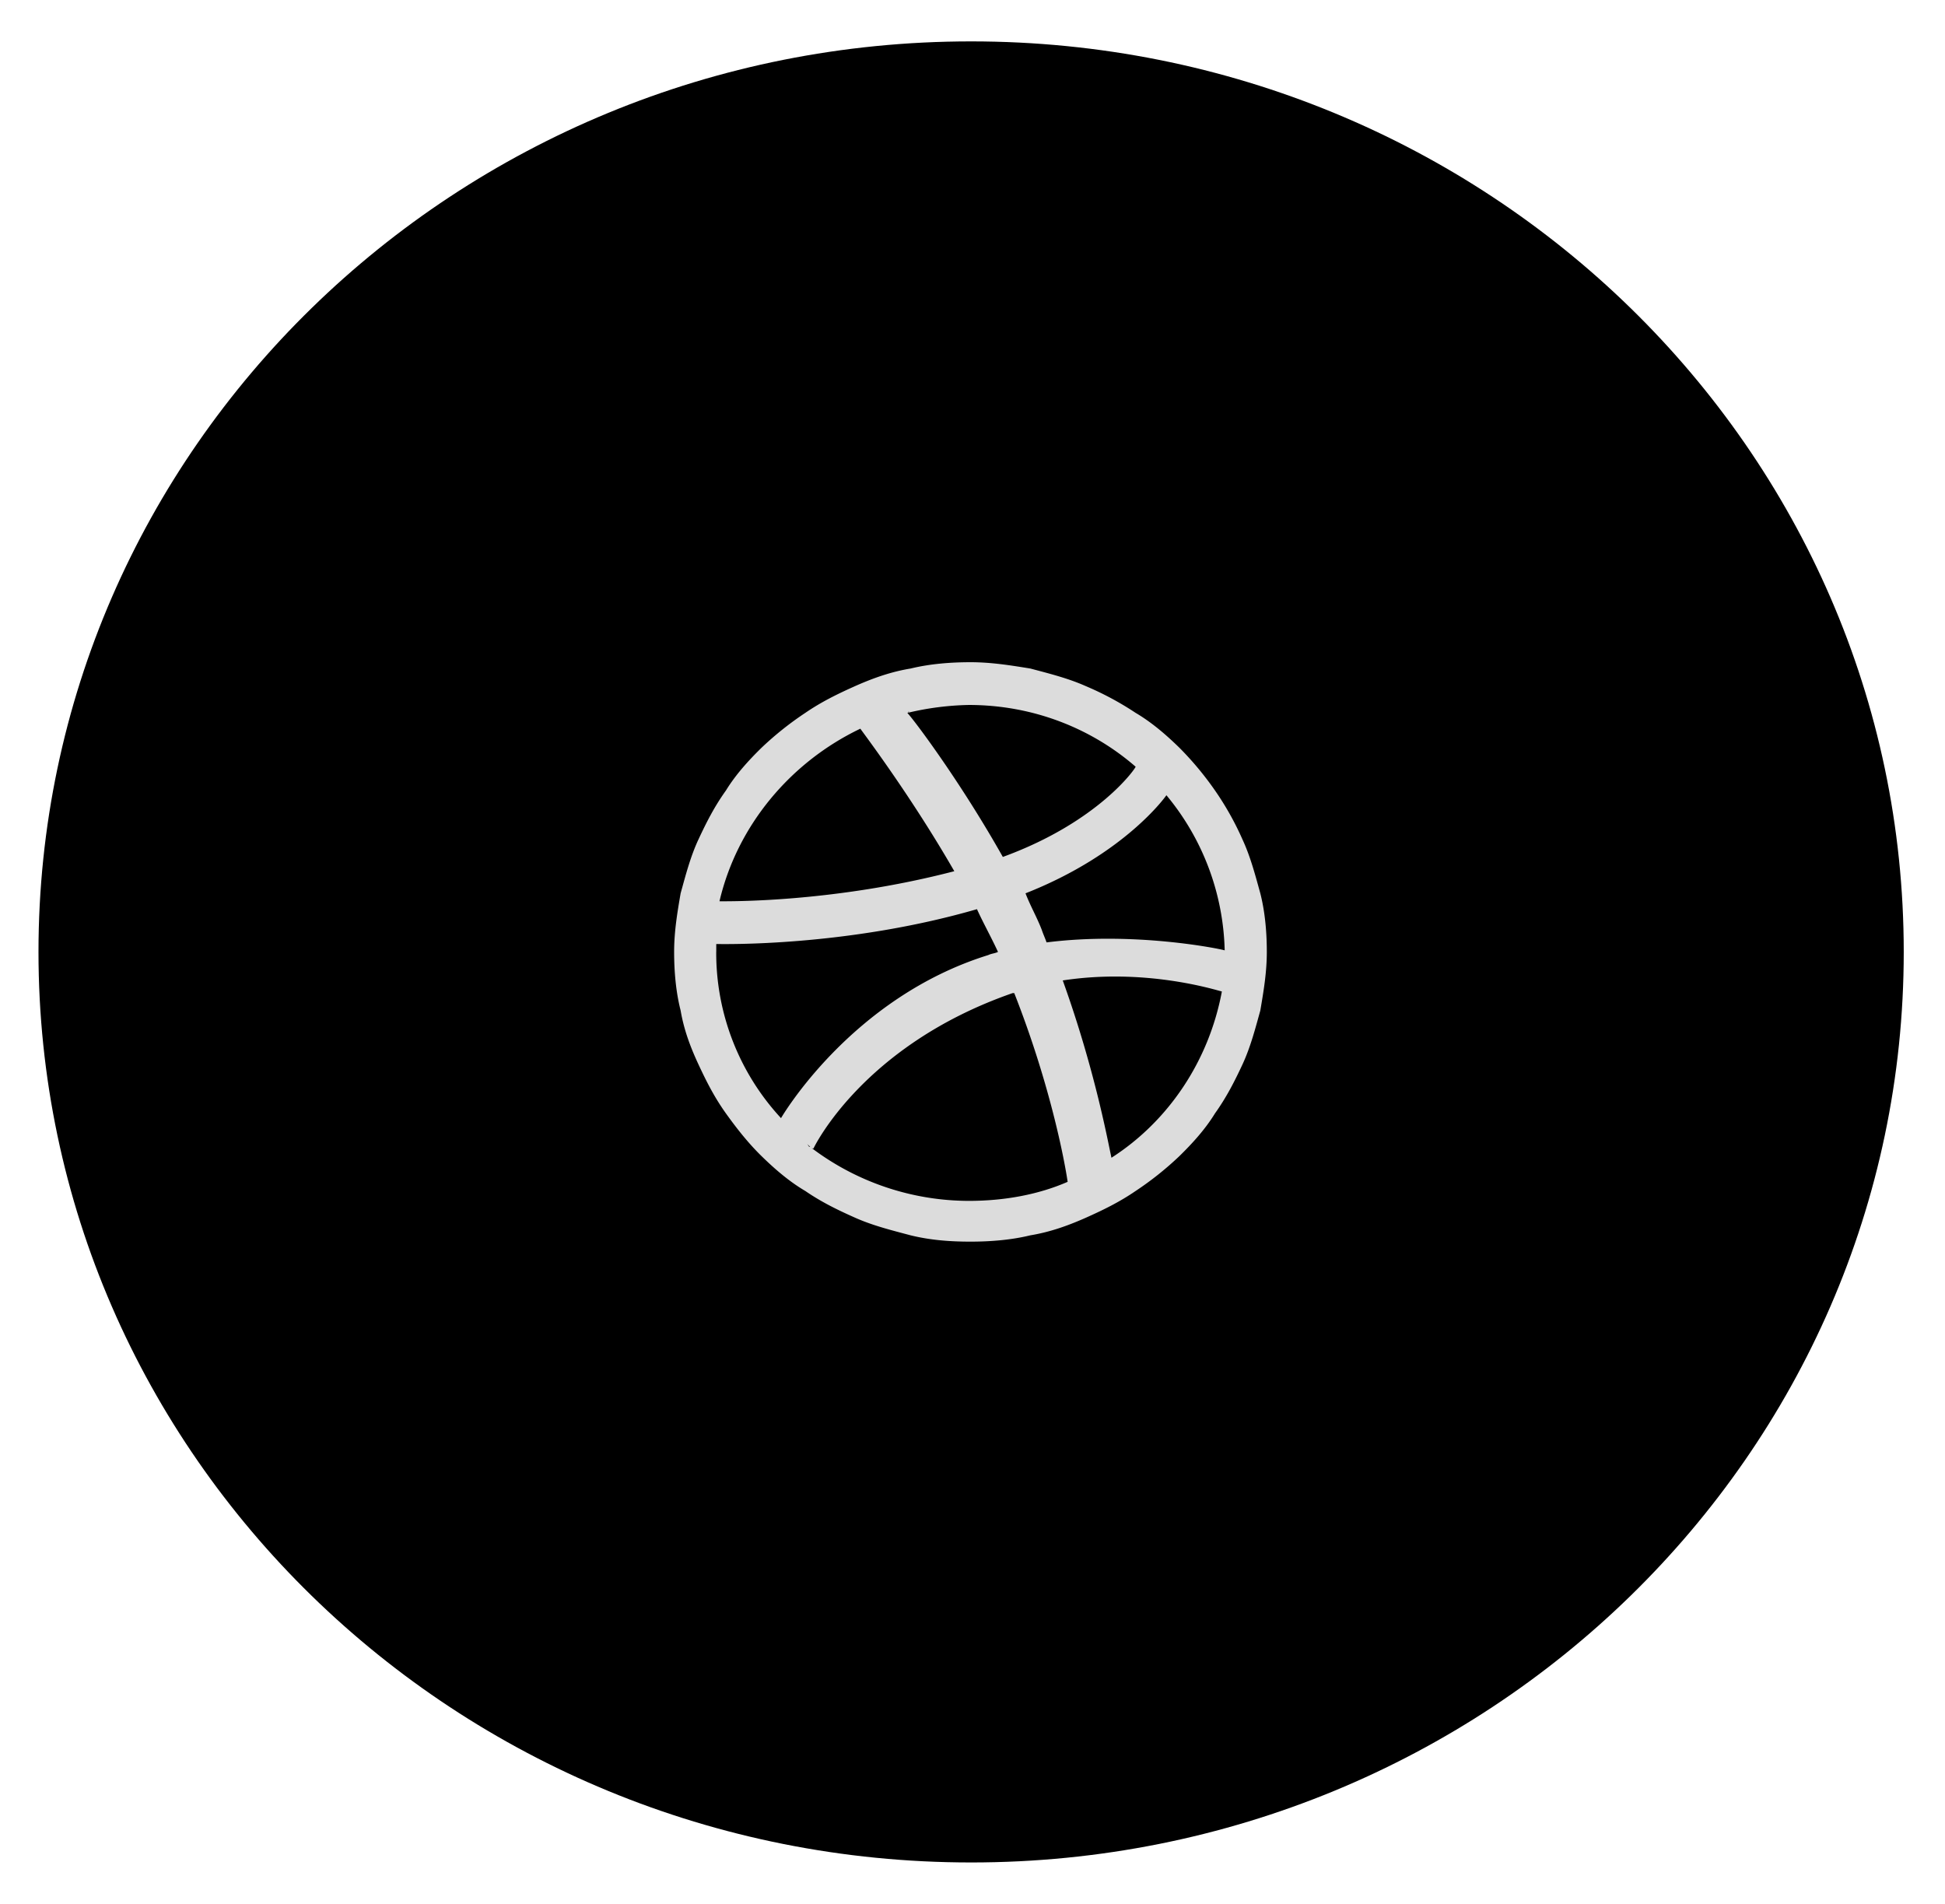 <svg xmlns="http://www.w3.org/2000/svg" width="47" height="46" viewBox="0 0 47 46"><g><g><path stroke-miterlimit="50" d="M23.467 45c12.446 0 22.536-9.85 22.536-22S35.913 1 23.467 1C11.02 1 .93 10.85.93 23s10.09 22 22.537 22z"/></g><g><path fill="#dcdcdc" d="M25.173 22.464c-.118-.306-.274-.573-.392-.88 2.426-.956 3.405-2.37 3.405-2.37a6.083 6.083 0 0 1 1.408 3.748c-.117-.039-2.191-.46-4.304-.192-.04-.114-.078-.19-.117-.306zm.508 1.225c2.001-.306 3.688.229 3.845.267-.314 1.683-1.295 3.137-2.668 4.017-.078-.345-.392-2.104-1.177-4.284zM19.5 27.636l.078.076c-.04 0-.04-.038-.078-.076zm.156.115s1.174-2.492 4.813-3.756h.04c.86 2.184 1.212 4.024 1.29 4.56-.704.307-1.525.46-2.386.46a6.32 6.32 0 0 1-3.804-1.28c.026.016.047.016.047.016zm-.047-.015a6.436 6.436 0 0 0 0 0zM17.308 23v-.191c.117 0 3.13.076 6.3-.842.156.344.351.689.508 1.033-.078.038-.157.038-.235.076-3.326 1.033-5.008 3.94-5.008 3.94A5.875 5.875 0 0 1 17.307 23zm5.751-1.95c-2.934.764-5.478.726-5.673.726.43-1.836 1.721-3.366 3.404-4.17.078.115 1.213 1.607 2.27 3.443zm-1.095-3.864c0 .038-.04.038 0 0 0 .038 0 .038 0 0zm5.478 1.339c0 .038-.9 1.338-3.209 2.18-1.056-1.874-2.19-3.366-2.308-3.48a6.9 6.9 0 0 1 1.487-.192c1.565 0 2.974.574 4.03 1.492zm1.917.573a7.636 7.636 0 0 0-.86-1.032c-.313-.306-.666-.612-1.057-.842a7.366 7.366 0 0 0-1.213-.65c-.43-.191-.9-.306-1.33-.421-.47-.076-.94-.153-1.448-.153-.47 0-.978.038-1.448.153-.47.077-.9.23-1.33.42-.43.192-.822.383-1.213.651a7.74 7.74 0 0 0-1.057.842c-.313.306-.626.65-.86 1.032-.275.383-.47.765-.666 1.186-.196.42-.313.88-.43 1.3-.079.46-.157.919-.157 1.416 0 .459.04.956.157 1.415.078.46.234.88.43 1.3.196.422.391.804.665 1.187.274.382.548.726.861 1.032.313.306.665.612 1.057.842.39.268.782.459 1.213.65.43.191.9.306 1.33.421.47.115.94.153 1.448.153.47 0 .978-.038 1.448-.153.47-.077.9-.23 1.33-.42.43-.192.822-.383 1.213-.651a7.74 7.74 0 0 0 1.057-.842c.313-.306.626-.65.86-1.032.274-.383.47-.765.666-1.186.195-.42.313-.88.43-1.3.078-.46.157-.919.157-1.416 0-.459-.04-.956-.157-1.415-.117-.421-.235-.88-.43-1.3a7.102 7.102 0 0 0-.666-1.187z"/></g></g></svg>